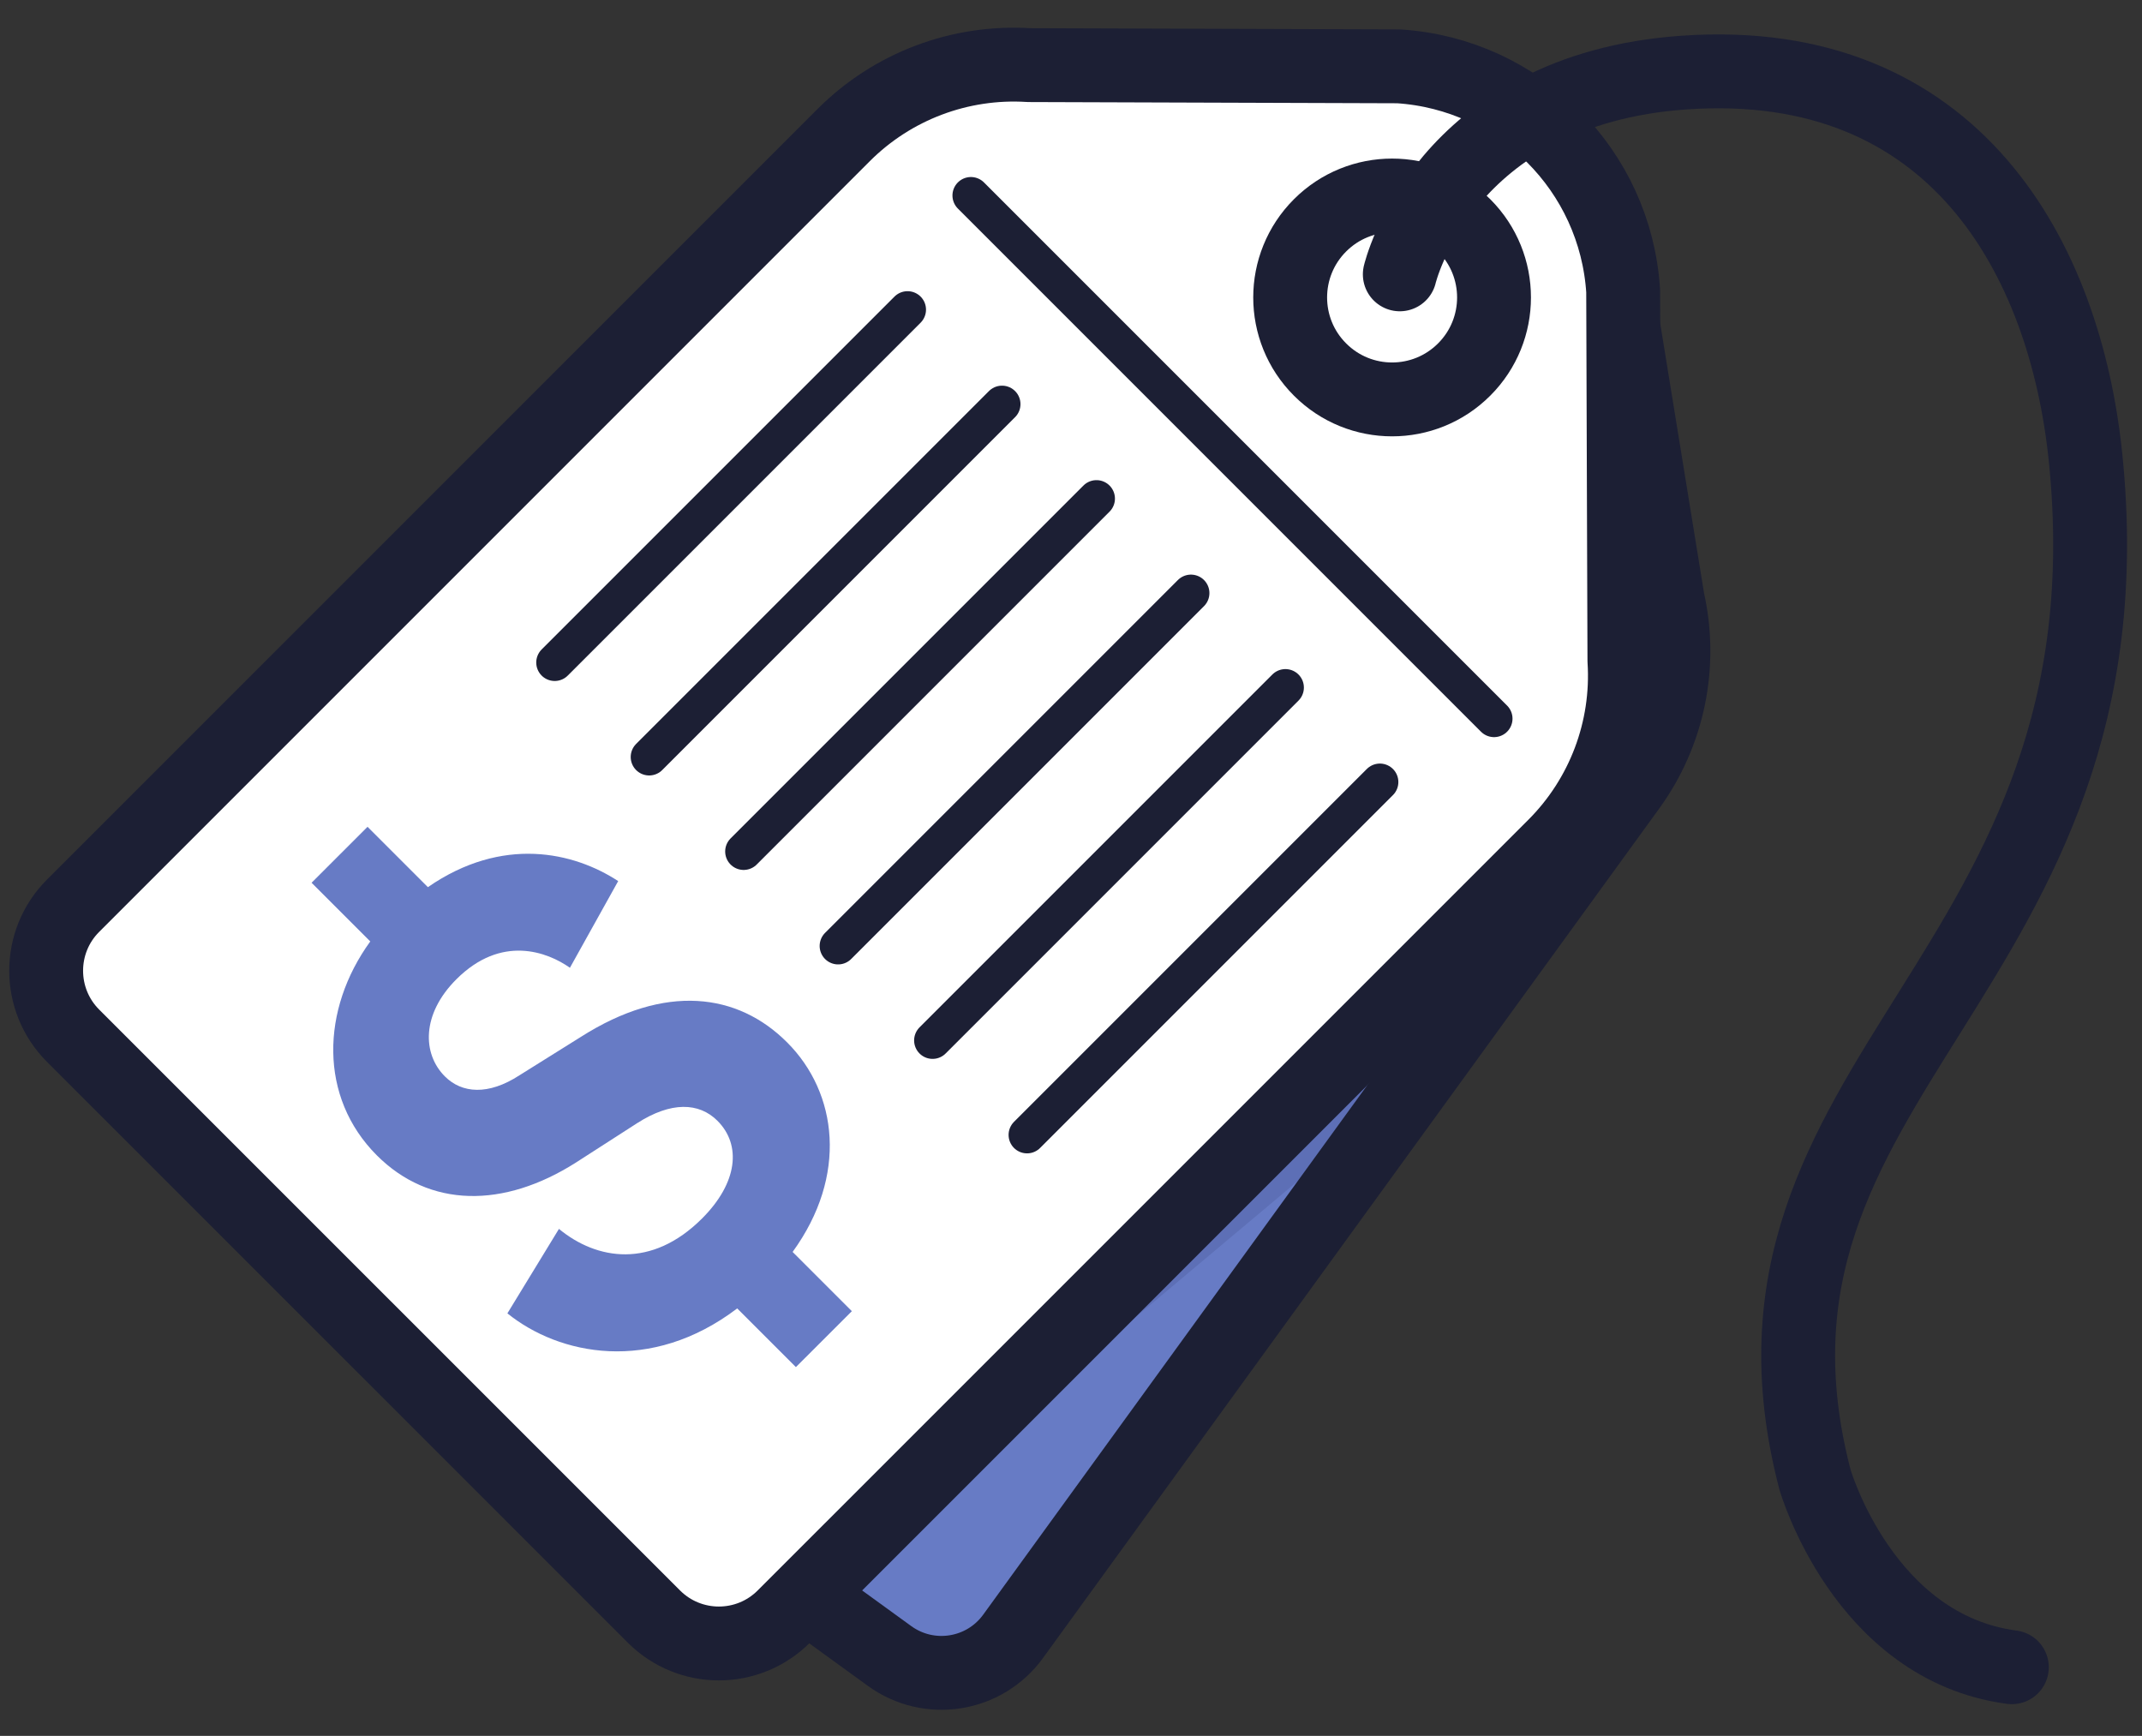 <svg width="58px" height="47px" viewBox="0 0 58 47" version="1.1" xmlns="http://www.w3.org/2000/svg" xmlns:xlink="http://www.w3.org/1999/xlink">
    <rect x="0" y="0" width="58" height="47" fill="#333333" stroke="none"/>
    <g id="Page-1" stroke="none" stroke-width="1" fill="none" fill-rule="evenodd">
        <g id="estimate---1" transform="translate(-772, -314)">
            <g id="top">
                <g id="Group" transform="translate(724, 275)">
                    <g id="Group-18">
                        <g id="Group-5">
                            <g id="Group-37" transform="translate(29, 38)">
                                <g id="store-purchase-icon" transform="translate(20, 0)">
                                    <path d="M35.194,10.814 C33.67,10.814 32.434,9.578 32.434,8.053 C32.434,6.529 33.67,5.293 35.194,5.293 C36.719,5.293 37.955,6.529 37.955,8.053 C37.955,9.578 36.719,10.814 35.194,10.814 M43.492,15.572 L41.123,6.233 C40.164,3.228 37.123,1.404 34.021,1.973 L24.666,4.279 C22.894,4.604 21.348,5.675 20.422,7.219 L5.806,31.586 C5.125,32.72 5.493,34.191 6.627,34.872 L24.992,45.888 C26.127,46.569 27.598,46.201 28.278,45.066 L42.895,20.7 C43.822,19.156 44.039,17.287 43.492,15.572" id="Fill-1" fill="#677BC5" transform="translate(24.626, 24.05) rotate(5) translate(-24.626, -24.05) "></path>
                                    <path d="M35.194,5.293 C36.719,5.293 37.955,6.529 37.955,8.054 C37.955,9.578 36.719,10.814 35.194,10.814 C33.67,10.814 32.434,9.578 32.434,8.054 C32.434,6.529 33.67,5.293 35.194,5.293 L35.194,5.293 Z M37.94,28.96 L42.234,21.802 C42.238,21.606 42.242,21.41 42.23,21.214 L42.196,11.228 C42.196,11.213 42.195,11.199 42.195,11.184 C41.963,7.551 39.049,4.637 35.417,4.406 C35.402,4.405 35.387,4.404 35.372,4.404 L25.387,4.371 C24.949,4.344 24.515,4.366 24.086,4.418 C22.56,4.851 21.246,5.847 20.422,7.219 L5.806,31.586 C5.125,32.72 5.493,34.191 6.627,34.872 L22.504,44.396 L37.94,28.96 Z" id="Fill-3" fill="#3A427C" opacity="0.2" transform="translate(23.851, 24.378) rotate(5) translate(-23.851, -24.378) "></path>
                                    <path d="M35.194,10.814 C33.67,10.814 32.434,9.578 32.434,8.053 C32.434,6.529 33.67,5.293 35.194,5.293 C36.719,5.293 37.955,6.529 37.955,8.053 C37.955,9.578 36.719,10.814 35.194,10.814 Z M43.492,15.572 L41.123,6.233 C40.164,3.228 37.123,1.404 34.021,1.973 L24.666,4.279 C22.894,4.604 21.348,5.675 20.422,7.219 L5.806,31.586 C5.125,32.72 5.493,34.191 6.627,34.872 L24.992,45.888 C26.127,46.569 27.598,46.201 28.278,45.066 L42.895,20.7 C43.822,19.156 44.039,17.287 43.492,15.572 Z" id="Stroke-5" stroke="#1C1F34" stroke-width="2" stroke-linecap="round" stroke-linejoin="round" transform="translate(24.626, 24.05) rotate(5) translate(-24.626, -24.05) "></path>
                                    <path d="M38.646,11.006 C39.724,9.928 39.724,8.18 38.646,7.102 C37.568,6.024 35.821,6.024 34.743,7.102 C33.665,8.18 33.665,9.928 34.743,11.006 C35.821,12.084 37.568,12.084 38.646,11.006 Z" id="Stroke-7" fill="#FFFFFF"></path>
                                    <path d="M38.646,11.006 C39.724,9.928 39.724,8.18 38.646,7.102 C37.568,6.024 35.821,6.024 34.743,7.102 C33.665,8.18 33.665,9.928 34.743,11.006 C35.821,12.084 37.568,12.084 38.646,11.006 Z" id="Stroke-9" stroke="#1C1F34" stroke-linecap="round" stroke-linejoin="round"></path>
                                    <path d="M38.646,11.005 C37.568,12.084 35.821,12.084 34.743,11.005 C33.665,9.928 33.665,8.18 34.743,7.102 C35.821,6.024 37.568,6.024 38.646,7.102 C39.724,8.18 39.724,9.928 38.646,11.005 M42.985,18.885 L42.951,8.878 C42.743,5.61 40.138,3.005 36.87,2.796 L26.863,2.763 C24.996,2.644 23.168,3.334 21.846,4.656 L0.978,25.524 C0.007,26.495 0.007,28.07 0.978,29.042 L16.706,44.769 C17.678,45.741 19.253,45.741 20.224,44.769 L41.092,23.902 C42.414,22.579 43.104,20.752 42.985,18.885" id="Fill-11" fill="#FFFFFF"></path>
                                    <path d="M38.646,11.005 C37.568,12.084 35.821,12.084 34.743,11.005 C33.665,9.928 33.665,8.18 34.743,7.102 C35.821,6.024 37.568,6.024 38.646,7.102 C39.724,8.18 39.724,9.928 38.646,11.005 Z M42.985,18.885 L42.951,8.878 C42.743,5.61 40.138,3.005 36.87,2.796 L26.863,2.763 C24.996,2.644 23.168,3.334 21.846,4.656 L0.978,25.524 C0.007,26.495 0.007,28.07 0.978,29.042 L16.706,44.769 C17.678,45.741 19.253,45.741 20.224,44.769 L41.092,23.902 C42.414,22.579 43.104,20.752 42.985,18.885 Z" id="Stroke-13" stroke="#1C1F34" stroke-width="2" stroke-linecap="round" stroke-linejoin="round"></path>
                                    <path d="M25.29,6.293 L39.455,20.458" id="Stroke-15" stroke="#1C1F34" stroke-linecap="round" stroke-linejoin="round"></path>
                                    <path d="M20.551,38.015 L18.962,36.426 C16.615,38.208 14.135,37.688 12.739,36.56 L14.135,34.273 C15.16,35.119 16.645,35.357 18.011,33.99 C18.977,33.025 19.081,32 18.427,31.346 C17.923,30.842 17.165,30.827 16.259,31.406 L14.596,32.476 C12.635,33.723 10.63,33.708 9.204,32.282 C7.63,30.708 7.69,28.332 9.026,26.49 L7.437,24.901 L8.952,23.386 L10.586,25.02 C12.605,23.624 14.536,24.069 15.739,24.856 L14.432,27.203 C13.823,26.772 12.575,26.297 11.357,27.515 C10.407,28.465 10.437,29.535 11.046,30.144 C11.506,30.604 12.219,30.664 13.066,30.114 L14.729,29.074 C17.016,27.619 18.977,27.886 20.313,29.223 C21.68,30.589 21.962,32.832 20.462,34.897 L22.066,36.501 L20.551,38.015 Z" id="Fill-17" fill="#677BC5"></path>
                                    <path d="M21.694,26.612 L31.248,17.058" id="Stroke-19" stroke="#1C1F34" stroke-linecap="round" stroke-linejoin="round"></path>
                                    <path d="M26.81,31.728 L36.364,22.174" id="Stroke-21" stroke="#1C1F34" stroke-linecap="round" stroke-linejoin="round"></path>
                                    <path d="M24.252,29.17 L33.806,19.616" id="Stroke-23" stroke="#1C1F34" stroke-linecap="round" stroke-linejoin="round"></path>
                                    <path d="M19.136,24.054 L28.69,14.5" id="Stroke-25" stroke="#1C1F34" stroke-linecap="round" stroke-linejoin="round"></path>
                                    <path d="M16.578,21.496 L26.132,11.942" id="Stroke-27" stroke="#1C1F34" stroke-linecap="round" stroke-linejoin="round"></path>
                                    <path d="M14.02,18.938 L23.574,9.384" id="Stroke-29" stroke="#1C1F34" stroke-linecap="round" stroke-linejoin="round"></path>
                                    <path d="M36.903,8.428 C36.903,8.428 38.073,3.416 44.613,2.964 C51.928,2.458 54.917,7.998 55.47,13.375 C56.917,27.447 45.288,30.06 48.143,41.053 C48.143,41.053 49.449,45.608 53.476,46.141" id="Stroke-31" stroke="#1C1F34" stroke-width="2" stroke-linecap="round" stroke-linejoin="round"></path>
                                </g>
                            </g>
                        </g>
                    </g>
                </g>
            </g>
        </g>
    </g>
</svg>
